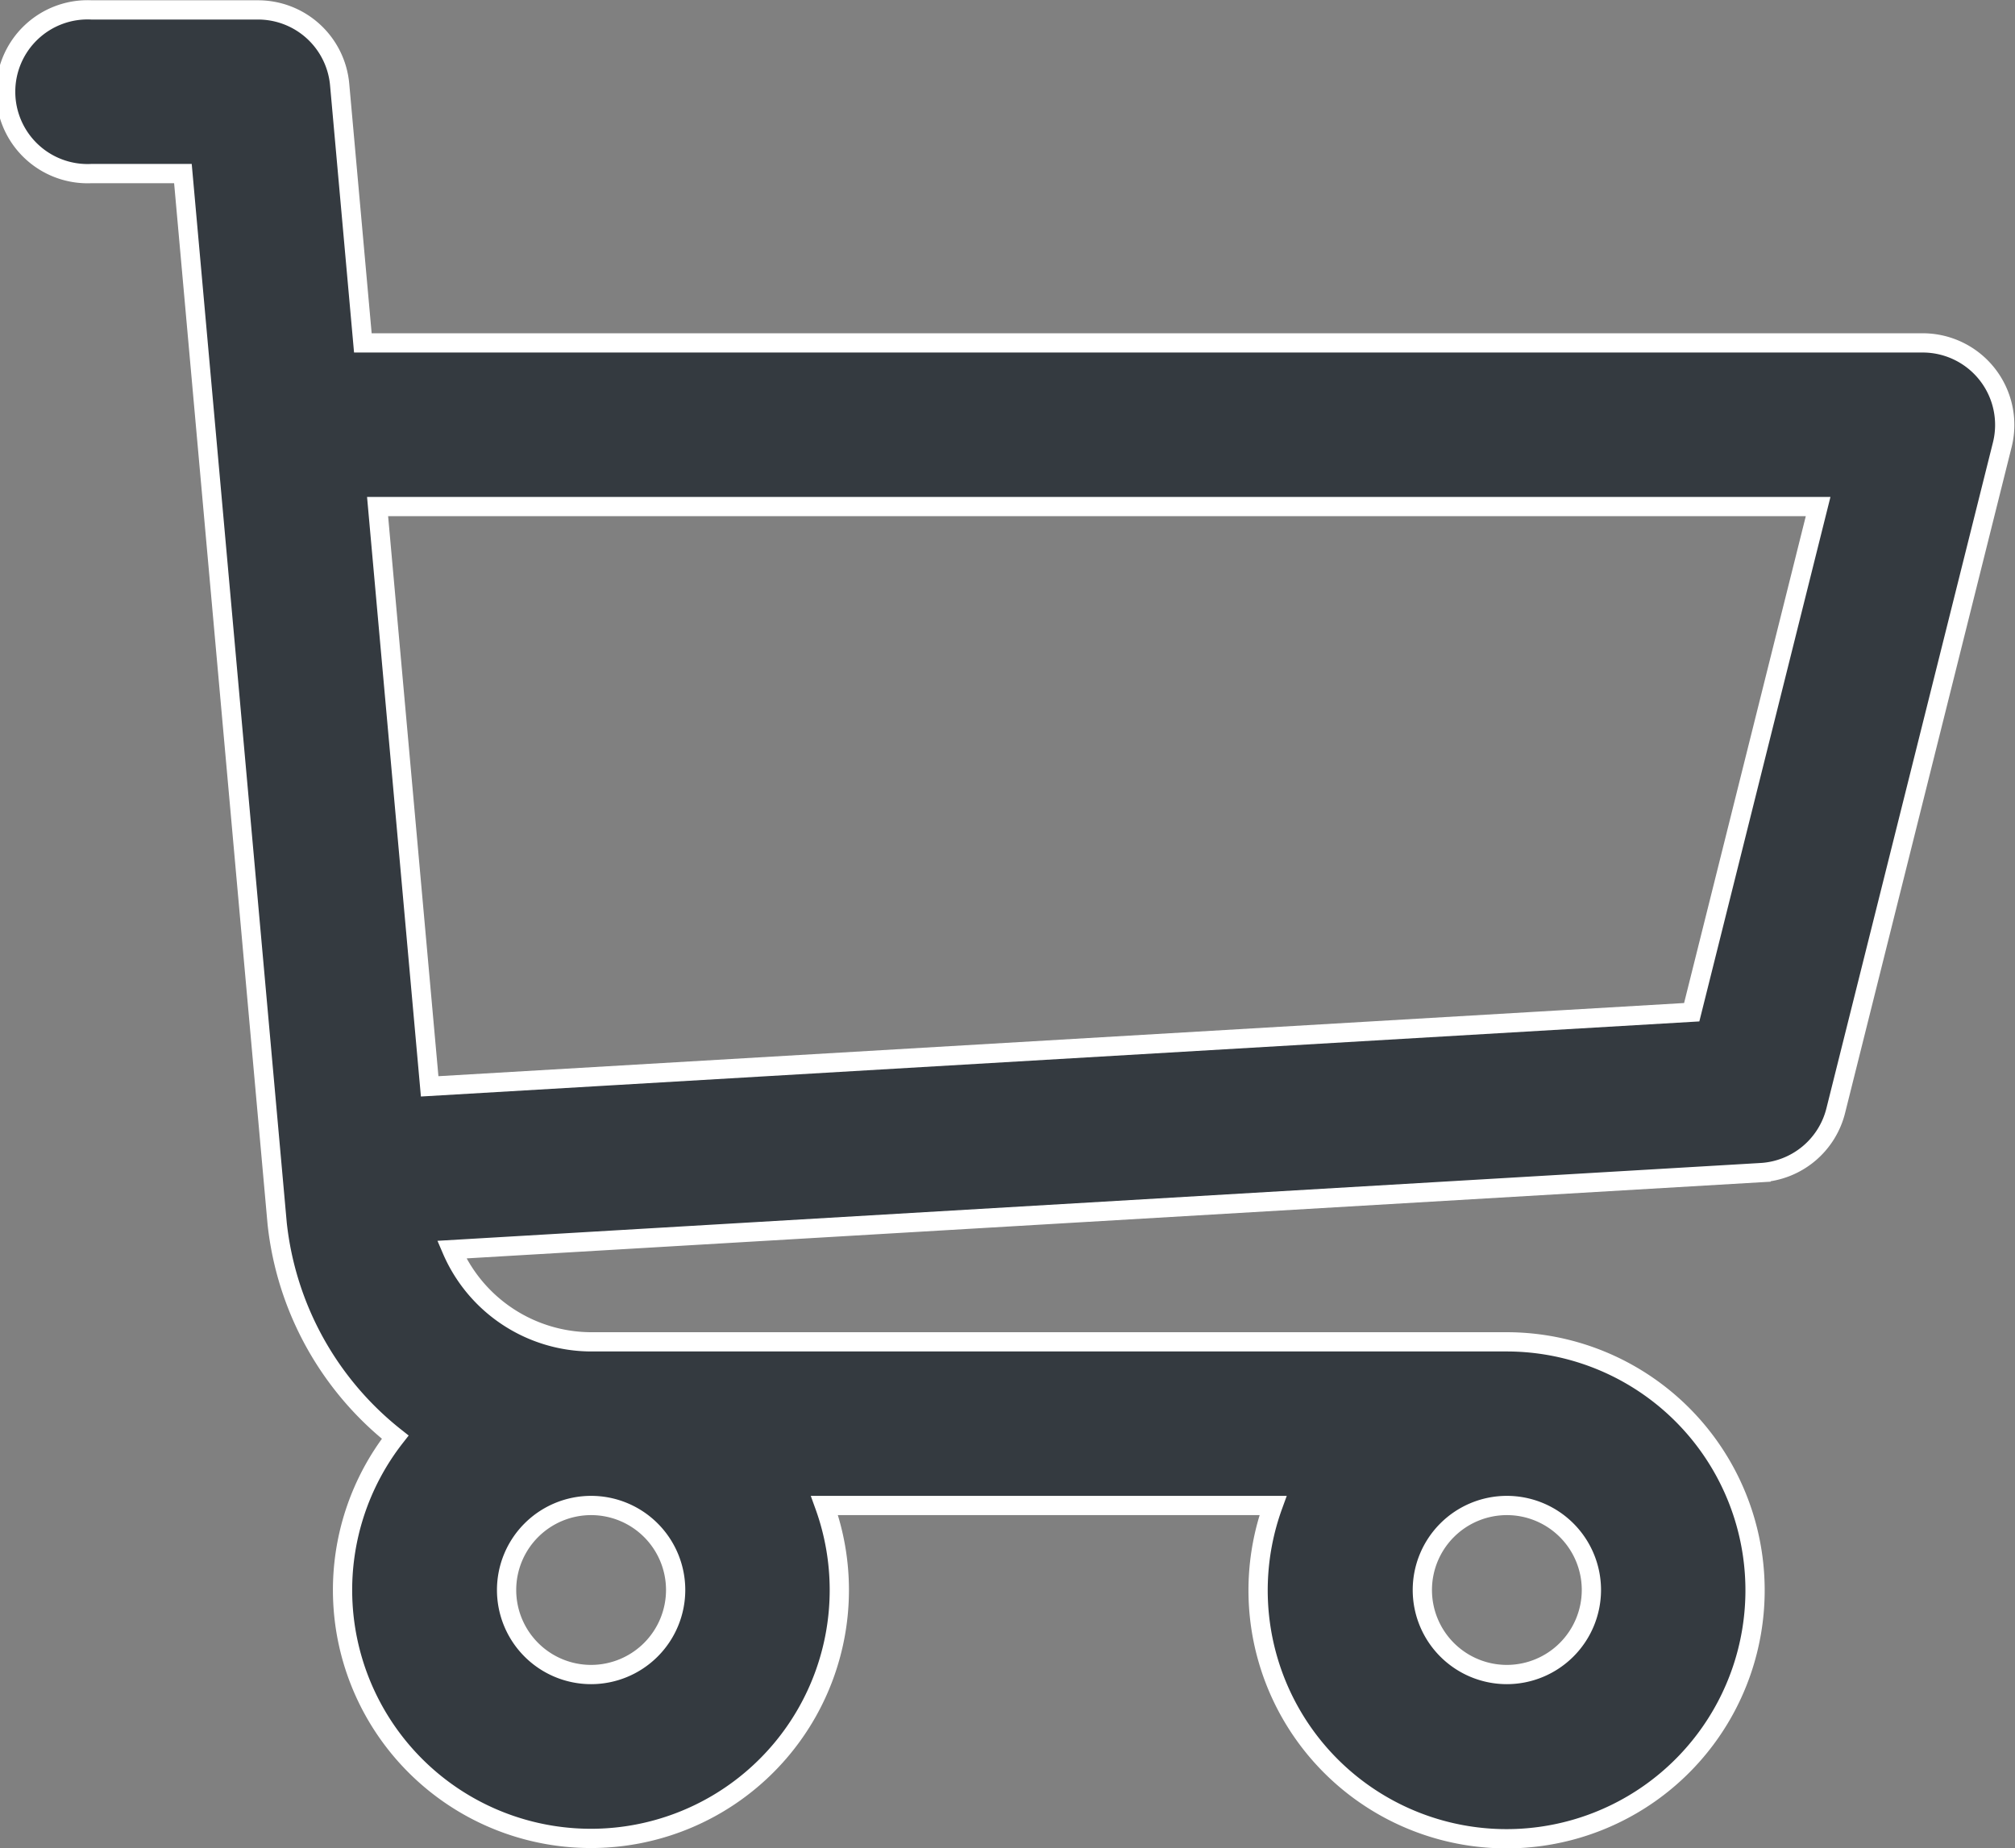 <svg xmlns="http://www.w3.org/2000/svg" width="20.93" height="19.197" viewBox="0 0 20.93 19.197">
  <rect x="0" y="0" width="20.93" height="19.197" fill="#808080" stroke="none"/>
  <path id="_003-shopping-cart" data-name="003-shopping-cart" d="M19.875,24.8H3.669l-.241-2.684a.851.851,0,0,0-.848-.775H.851a.851.851,0,1,0,0,1.7H1.8l.979,10.907a3.275,3.275,0,0,0,1.226,2.219,2.58,2.58,0,1,0,4.459.71h4.659a2.581,2.581,0,1,0,2.427-1.7H6.045a1.581,1.581,0,0,1-1.453-.958l13.6-.8a.851.851,0,0,0,.776-.643l1.73-6.918a.852.852,0,0,0-.826-1.058ZM6.04,38.633a.878.878,0,1,1,.878-.878A.879.879,0,0,1,6.04,38.633Zm9.512,0a.878.878,0,1,1,.878-.878A.879.879,0,0,1,15.552,38.633Zm1.92-6.88-13.109.77L3.822,26.5H18.785Z" transform="translate(0.1 -21.238)" fill="#343a40" stroke="#fff" stroke-width="0.2"/>
</svg>

